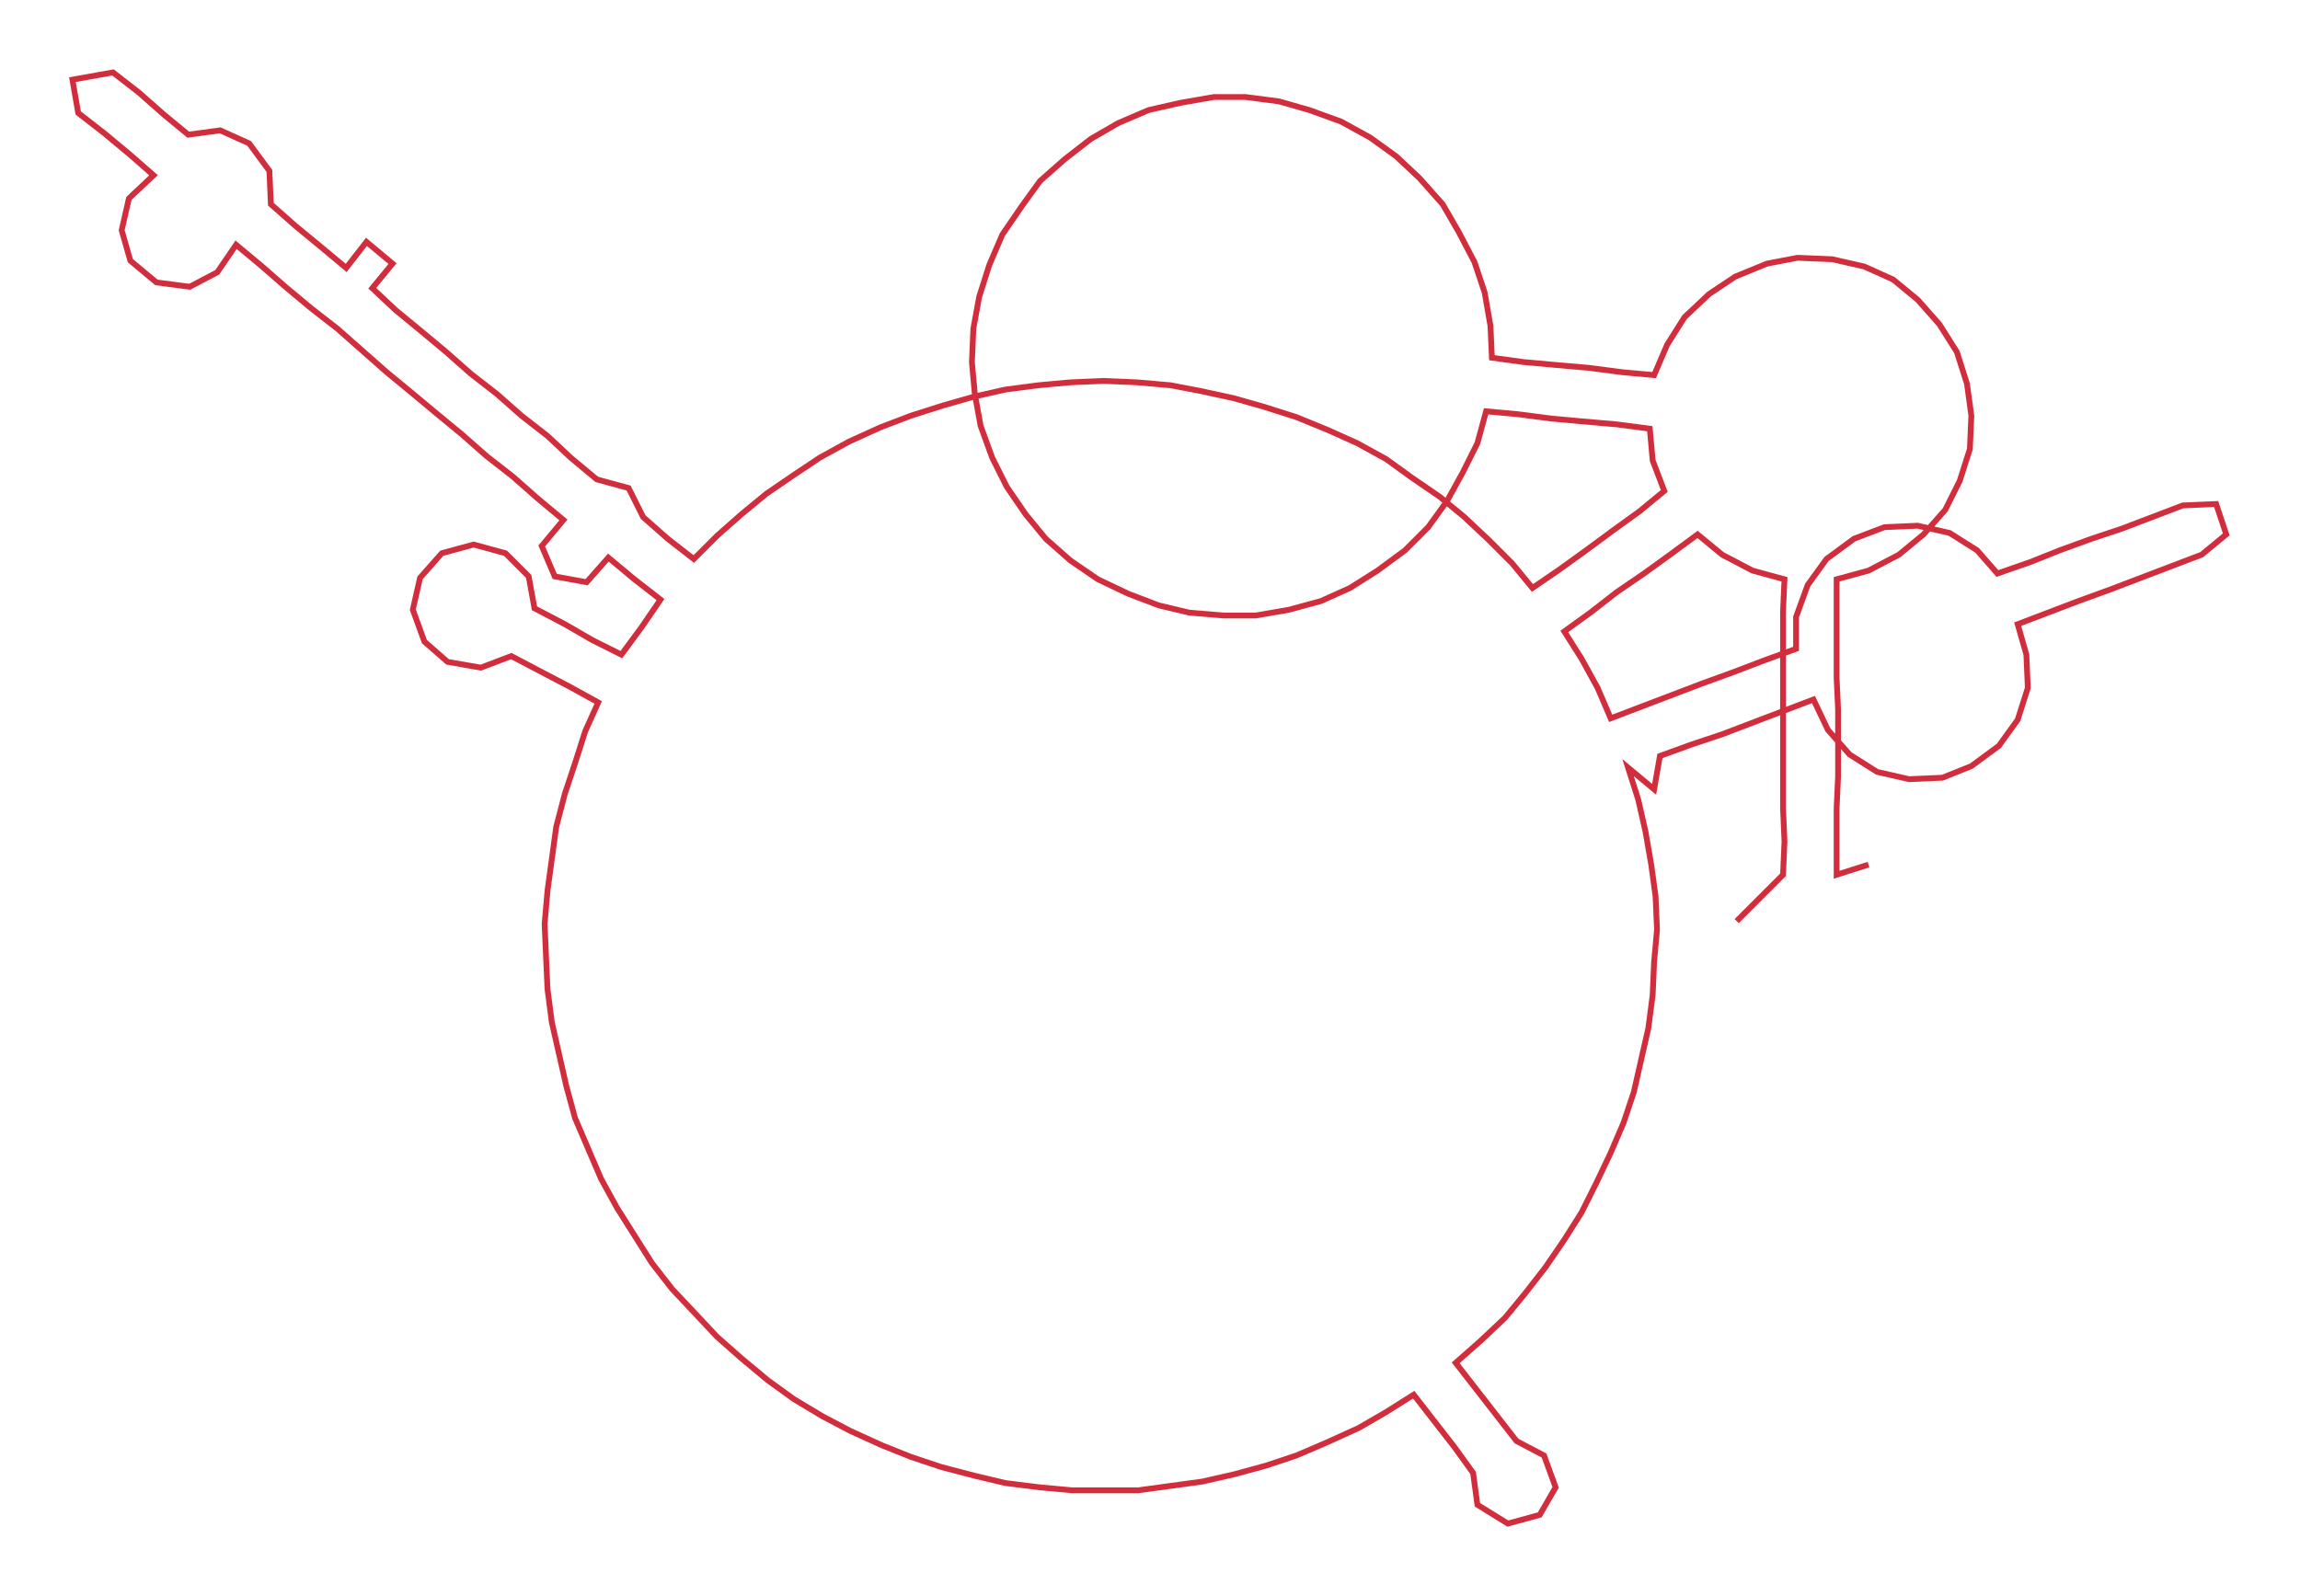 <ns0:svg xmlns:ns0="http://www.w3.org/2000/svg" width="300px" height="208.255px" viewBox="0 0 1587.91 1102.3"><ns0:path style="stroke:#d22d3d;stroke-width:4px;fill:none;" d="M1199 636 L1199 636 L1215 620 L1231 604 L1232 581 L1231 558 L1231 536 L1231 513 L1231 490 L1231 468 L1231 445 L1231 422 L1232 400 L1210 394 L1189 383 L1172 369 L1153 383 L1135 396 L1116 409 L1098 423 L1080 436 L1092 455 L1103 475 L1112 496 L1133 488 L1154 480 L1175 472 L1197 464 L1218 456 L1240 448 L1240 426 L1248 404 L1261 386 L1280 372 L1301 364 L1324 363 L1346 368 L1365 380 L1379 396 L1402 388 L1422 380 L1444 372 L1465 365 L1486 357 L1507 349 L1530 348 L1537 369 L1520 383 L1499 391 L1478 399 L1457 407 L1435 415 L1414 423 L1393 431 L1399 452 L1400 475 L1393 497 L1380 515 L1361 529 L1341 537 L1318 538 L1296 533 L1277 521 L1262 504 L1252 483 L1231 491 L1210 499 L1189 507 L1168 514 L1146 522 L1142 545 L1124 530 L1131 552 L1136 574 L1140 597 L1143 619 L1144 642 L1142 664 L1141 687 L1138 710 L1133 732 L1128 754 L1121 775 L1112 796 L1102 817 L1092 837 L1080 856 L1067 875 L1053 893 L1039 910 L1022 926 L1005 941 L1019 959 L1033 977 L1047 995 L1066 1005 L1074 1027 L1063 1046 L1041 1052 L1020 1039 L1017 1017 L1004 999 L990 981 L976 963 L957 975 L938 986 L916 996 L895 1005 L874 1012 L852 1018 L830 1023 L808 1026 L786 1029 L763 1029 L740 1029 L718 1027 L694 1024 L673 1019 L650 1013 L629 1006 L609 998 L587 988 L568 978 L548 966 L530 953 L512 938 L495 923 L480 907 L464 890 L450 872 L438 853 L426 834 L415 814 L406 793 L397 772 L391 750 L386 728 L381 706 L378 683 L377 661 L376 638 L378 615 L381 593 L384 571 L390 548 L397 527 L404 505 L413 485 L393 474 L372 463 L353 453 L332 461 L309 457 L293 443 L285 421 L290 399 L305 382 L327 376 L349 382 L365 398 L369 420 L390 431 L409 442 L429 452 L443 433 L456 414 L438 400 L420 385 L405 402 L383 398 L374 377 L389 359 L371 344 L354 329 L336 315 L319 300 L302 286 L284 271 L267 257 L250 242 L233 227 L215 213 L197 198 L181 184 L163 169 L150 188 L131 198 L108 195 L90 180 L84 159 L89 137 L106 121 L90 107 L72 92 L54 78 L50 55 L78 50 L96 64 L113 79 L130 93 L152 90 L172 99 L186 118 L187 141 L204 156 L221 170 L239 185 L253 167 L271 182 L257 199 L273 214 L290 228 L308 243 L325 258 L343 272 L360 287 L378 301 L394 316 L412 331 L434 337 L444 357 L461 372 L479 386 L495 370 L512 355 L529 341 L548 328 L566 316 L586 305 L608 295 L629 287 L651 280 L672 274 L694 269 L717 266 L739 264 L762 263 L785 264 L808 266 L829 270 L852 275 L873 281 L895 288 L917 297 L937 306 L957 317 L975 330 L994 343 L1011 357 L1028 373 L1044 389 L1058 406 L1077 393 L1095 380 L1114 366 L1132 353 L1149 339 L1141 318 L1139 296 L1116 293 L1093 291 L1071 289 L1048 286 L1026 284 L1020 306 L1010 326 L999 346 L986 364 L970 380 L951 394 L932 406 L912 415 L890 421 L867 425 L845 425 L821 423 L800 418 L779 410 L758 400 L739 387 L722 372 L708 355 L695 336 L685 316 L677 294 L673 272 L671 250 L672 227 L676 205 L683 183 L692 162 L705 143 L718 125 L735 110 L753 96 L772 85 L793 76 L815 71 L838 67 L860 67 L883 70 L904 76 L926 84 L946 95 L964 108 L980 123 L996 141 L1007 160 L1018 181 L1025 202 L1029 225 L1030 247 L1052 250 L1074 252 L1097 254 L1120 257 L1142 259 L1151 238 L1163 219 L1180 203 L1198 191 L1220 182 L1241 178 L1265 179 L1287 184 L1307 193 L1324 207 L1339 224 L1351 243 L1358 265 L1361 287 L1360 310 L1353 332 L1343 352 L1328 369 L1311 383 L1290 394 L1268 400 L1268 422 L1268 445 L1268 468 L1269 490 L1269 513 L1269 536 L1268 558 L1268 581 L1268 604 L1290 597" /></ns0:svg>